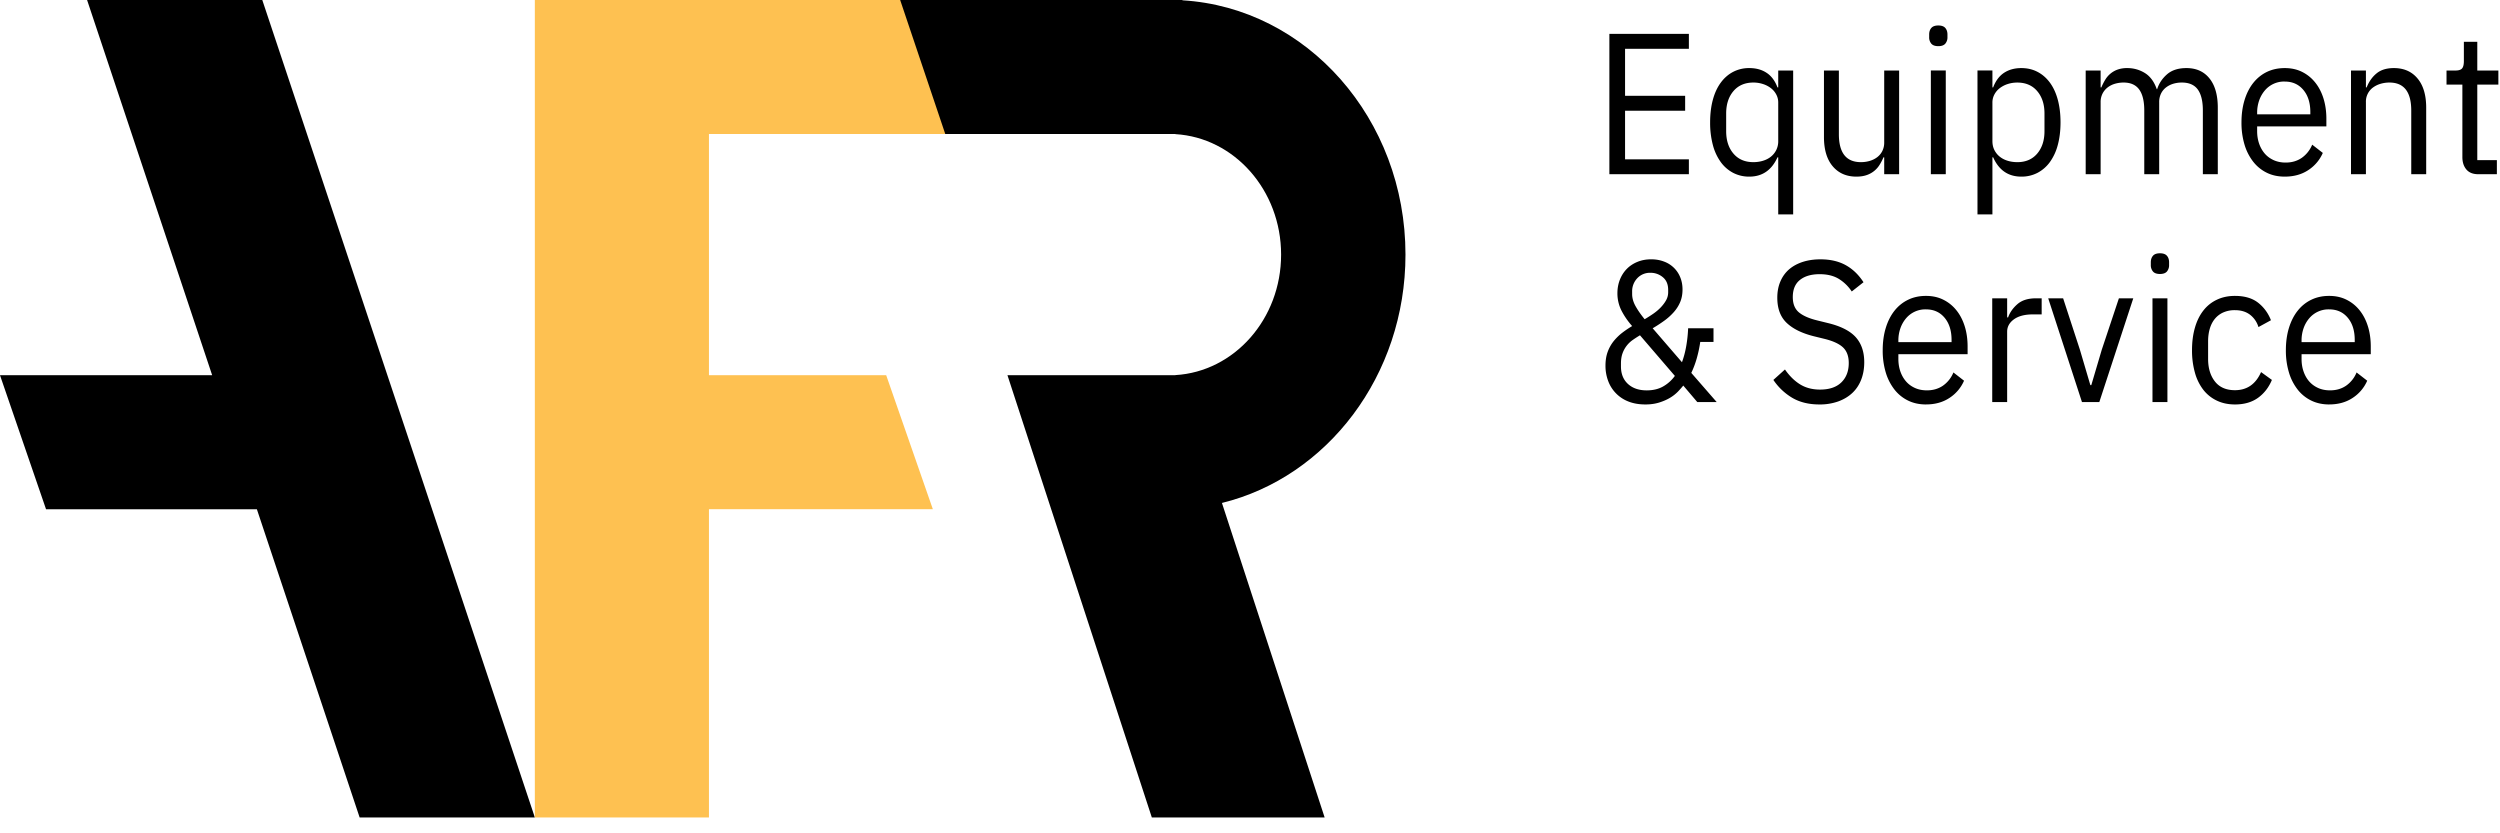 <svg xmlns="http://www.w3.org/2000/svg" width="120" height="40" viewBox="0 0 120 40">
    <g fill="none" fill-rule="evenodd">
        <path fill="#000" d="M56.758.015C62.726.372 67.463 5.7 67.463 12.222c0 5.813-3.765 10.68-8.81 11.92l4.93 15.097h-8.295l-6.93-21.228h8.06v-.006c2.829-.167 5.075-2.693 5.075-5.783 0-3.09-2.246-5.616-5.075-5.783v-.006h-11.25L43.117 0h13.638l.004.015zM12.33 24.444H2.21L0 18.011h10.184L4.18 0h8.41l13.083 39.239h-8.41L12.33 24.444z"/>
        <path fill="#FEC151" d="M34.03 6.433V18.01h8.507l2.24 6.433H34.03v14.795h-8.358V0h17.536l2.165 6.433H34.03z"/>
        <path fill="#000" d="M77.25 8.362V1.627h3.816v.714h-3.063V4.6h2.884v.714h-2.884v2.335h3.063v.714H77.25zm8.105-.81h-.036c-.28.617-.73.926-1.352.926a1.65 1.65 0 0 1-.779-.183 1.724 1.724 0 0 1-.595-.521 2.466 2.466 0 0 1-.377-.82 4.16 4.16 0 0 1-.13-1.081c0-.399.044-.76.13-1.08.087-.322.212-.596.377-.82.164-.226.362-.4.595-.522a1.65 1.65 0 0 1 .78-.183c.322 0 .598.075.828.227.23.15.404.384.523.7h.036v-.811h.717v6.908h-.717v-2.74zm-1.19.231c.16 0 .314-.022.46-.067.147-.045.274-.111.381-.198a.95.95 0 0 0 .255-.318.948.948 0 0 0 .094-.43V4.918a.806.806 0 0 0-.094-.381.931.931 0 0 0-.255-.304 1.252 1.252 0 0 0-.38-.198 1.463 1.463 0 0 0-.462-.073c-.406 0-.725.137-.958.41-.233.274-.35.633-.35 1.076v.85c0 .443.117.802.35 1.075.233.274.552.41.958.41zm6.277-.231h-.036c-.048.116-.106.23-.175.342a1.163 1.163 0 0 1-.622.507c-.143.051-.31.077-.502.077-.477 0-.856-.165-1.137-.497-.28-.331-.42-.799-.42-1.404V3.384h.716v3.058c0 .894.352 1.341 1.056 1.341a1.5 1.5 0 0 0 .417-.057c.134-.039.254-.097.358-.174a.857.857 0 0 0 .25-.294.91.91 0 0 0 .095-.43V3.384h.716v4.978h-.716v-.81zm2.597-5.336c-.155 0-.267-.04-.336-.12a.466.466 0 0 1-.103-.314v-.126c0-.128.034-.233.103-.313.069-.08.18-.12.336-.12.155 0 .267.04.336.12.068.08.103.185.103.313v.126a.466.466 0 0 1-.103.313c-.069.08-.181.121-.336.121zm-.358 1.168h.716v4.978h-.716V3.384zm2.238 0h.717v.81h.036c.119-.315.294-.548.524-.7.23-.15.505-.226.828-.226.286 0 .546.06.779.183.233.122.431.296.596.521.164.225.29.499.376.82.086.322.13.682.13 1.081 0 .399-.044.759-.13 1.08a2.466 2.466 0 0 1-.376.82 1.724 1.724 0 0 1-.596.522 1.65 1.65 0 0 1-.78.183c-.626 0-1.077-.309-1.351-.926h-.036v2.74h-.717V3.384zm1.908 4.4c.406 0 .725-.137.958-.41.233-.274.35-.633.35-1.076v-.85c0-.443-.117-.802-.35-1.075-.233-.274-.552-.41-.958-.41-.161 0-.315.024-.461.072a1.252 1.252 0 0 0-.38.198.931.931 0 0 0-.256.304.806.806 0 0 0-.094.38V6.77c0 .161.031.304.094.43a.95.95 0 0 0 .255.318c.108.087.234.153.38.198.147.045.3.067.462.067zm3.286.578V3.384h.717v.81h.036c.053-.129.115-.25.183-.362a1.128 1.128 0 0 1 .596-.492 1.35 1.35 0 0 1 .465-.072c.305 0 .586.079.842.236.257.158.448.417.573.777h.018c.084-.27.24-.507.47-.71.23-.202.542-.303.936-.303.472 0 .84.165 1.106.497.266.331.399.799.399 1.404v3.193h-.717V5.304c0-.444-.08-.779-.241-1.004-.162-.225-.418-.338-.77-.338-.144 0-.28.02-.408.058a1.076 1.076 0 0 0-.345.174.833.833 0 0 0-.242.294.925.925 0 0 0-.09.42v3.454h-.716V5.304c0-.444-.08-.779-.241-1.004-.162-.225-.412-.338-.753-.338-.143 0-.28.02-.412.058a1.068 1.068 0 0 0-.349.174.878.878 0 0 0-.246.294.888.888 0 0 0-.094.42v3.454h-.717zm9.556.116c-.317 0-.602-.06-.856-.183a1.862 1.862 0 0 1-.653-.526 2.472 2.472 0 0 1-.421-.82 3.635 3.635 0 0 1-.148-1.076c0-.392.05-.75.148-1.071.098-.322.239-.597.42-.825.183-.228.4-.404.654-.526s.54-.183.856-.183c.31 0 .588.06.832.183.245.122.454.291.627.507.173.215.306.47.399.767.092.296.139.62.139.974v.367h-3.323v.232c0 .212.032.41.094.593.063.183.153.342.269.478.116.135.26.24.43.318.17.077.363.116.577.116.293 0 .548-.074.766-.222a1.43 1.43 0 0 0 .506-.637l.51.396a1.87 1.87 0 0 1-.698.825c-.316.209-.693.313-1.128.313zm0-4.564a1.21 1.21 0 0 0-.954.425 1.496 1.496 0 0 0-.273.477 1.777 1.777 0 0 0-.099.603v.068h2.553v-.106c0-.444-.112-.8-.336-1.066-.224-.267-.521-.4-.891-.4zm3.179 4.448V3.384h.716v.81h.036c.113-.283.273-.508.48-.675.205-.168.481-.251.827-.251.478 0 .856.165 1.133.497.278.331.417.799.417 1.404v3.193h-.717V5.304c0-.894-.349-1.342-1.047-1.342a1.5 1.5 0 0 0-.417.058 1.17 1.17 0 0 0-.363.174.838.838 0 0 0-.349.714v3.454h-.716zm6.107 0c-.25 0-.44-.075-.568-.226-.129-.152-.193-.35-.193-.594V4.06h-.761v-.675h.43c.155 0 .26-.034.318-.102.056-.067.085-.185.085-.352v-.926h.644v1.38h1.012v.675h-1.012v3.628h.94v.675h-.895zM80.797 18.507c-.066.083-.15.178-.25.284a1.859 1.859 0 0 1-.372.295c-.147.09-.32.167-.52.231s-.425.097-.676.097c-.31 0-.585-.049-.824-.145a1.677 1.677 0 0 1-.967-.994 2.063 2.063 0 0 1-.125-.724c0-.25.036-.472.107-.665a1.82 1.82 0 0 1 .291-.517c.123-.15.26-.284.412-.4.152-.116.31-.222.47-.318a3.59 3.59 0 0 1-.515-.748 1.824 1.824 0 0 1-.192-.835c0-.225.039-.437.116-.637.078-.2.187-.371.327-.516.14-.145.31-.259.51-.342.2-.084.423-.126.668-.126.22 0 .424.036.609.106a1.327 1.327 0 0 1 .784.753c.074.18.111.376.111.588 0 .226-.037.427-.112.604-.074.176-.177.339-.309.487a2.819 2.819 0 0 1-.456.41 6.933 6.933 0 0 1-.556.362l1.406 1.63c.09-.244.159-.505.206-.781.048-.277.078-.56.09-.85h1.218v.657h-.636a6.04 6.04 0 0 1-.17.796 4.489 4.489 0 0 1-.26.69l1.218 1.399h-.931l-.672-.791zm-1.576-5.413a.83.83 0 0 0-.631.26.905.905 0 0 0-.247.647v.115c0 .193.056.388.166.584.11.196.255.404.434.623.144-.084.282-.173.417-.266.134-.093.253-.194.358-.304.104-.11.19-.223.255-.342a.777.777 0 0 0 .099-.381v-.116c0-.264-.085-.467-.256-.608a.903.903 0 0 0-.595-.212zm-.18 5.644c.305 0 .568-.062.789-.188.22-.125.409-.294.564-.506l-1.675-1.95c-.119.071-.234.145-.344.222a1.326 1.326 0 0 0-.493.642c-.05.138-.076.3-.076.487v.145c0 .354.112.634.336.84.224.205.524.308.9.308zm8.293.676c-.507 0-.94-.105-1.298-.314a2.83 2.83 0 0 1-.914-.864l.556-.501c.22.315.465.555.734.719.269.164.585.246.95.246.447 0 .789-.116 1.025-.348.235-.231.353-.54.353-.926 0-.322-.09-.57-.268-.743-.18-.174-.475-.312-.887-.415l-.51-.125c-.574-.142-1.01-.356-1.312-.642-.302-.286-.453-.69-.453-1.21 0-.297.051-.56.153-.792.101-.232.243-.425.425-.58.182-.153.4-.27.654-.351.254-.08.533-.12.837-.12.472 0 .876.092 1.214.279.337.186.622.46.855.82l-.564.444a2.003 2.003 0 0 0-.627-.608c-.245-.148-.55-.222-.914-.222-.4 0-.715.092-.944.275-.23.183-.345.458-.345.825 0 .322.097.565.29.729.195.164.489.294.883.39l.51.126c.615.148 1.06.373 1.335.675.274.303.412.705.412 1.206 0 .31-.05.589-.148.84-.099.25-.24.463-.426.637-.185.173-.41.308-.676.405a2.624 2.624 0 0 1-.9.145zm5.114 0c-.317 0-.602-.061-.855-.184a1.862 1.862 0 0 1-.654-.526 2.472 2.472 0 0 1-.421-.82 3.635 3.635 0 0 1-.148-1.076c0-.392.05-.749.148-1.07.098-.322.239-.597.42-.826.183-.228.4-.403.655-.525.253-.123.538-.184.855-.184.31 0 .588.061.833.184.244.122.453.29.626.506.174.216.306.471.399.767.093.296.139.621.139.975V17h-3.323v.232c0 .212.032.41.094.593.063.184.153.343.27.478.115.135.259.241.429.318.17.078.363.116.578.116.292 0 .547-.074.765-.222a1.43 1.43 0 0 0 .506-.637l.51.396a1.87 1.87 0 0 1-.698.825c-.316.21-.692.314-1.128.314zm0-4.564a1.21 1.21 0 0 0-.954.425 1.496 1.496 0 0 0-.273.477 1.777 1.777 0 0 0-.099.603v.067h2.553v-.106c0-.444-.112-.799-.336-1.066-.224-.267-.521-.4-.891-.4zm3.179 4.448v-4.979h.716v.917h.045c.084-.238.233-.45.448-.637s.51-.28.886-.28H98v.772h-.42c-.389 0-.692.079-.91.236-.218.158-.327.356-.327.594v3.377h-.716zm4.307 0l-1.62-4.979h.716l.806 2.47.501 1.698h.045l.502-1.698.823-2.47h.69l-1.63 4.979h-.833zm3.744-6.147c-.156 0-.268-.04-.336-.12a.466.466 0 0 1-.103-.314v-.125c0-.129.034-.233.103-.314.068-.08.18-.12.336-.12.155 0 .267.04.335.12.07.08.103.185.103.314v.125a.466.466 0 0 1-.103.314c-.068.08-.18.12-.335.12zm-.359 1.168h.717v4.979h-.717v-4.979zm3.959 5.095c-.323 0-.612-.061-.869-.184a1.792 1.792 0 0 1-.65-.52 2.386 2.386 0 0 1-.402-.82 3.906 3.906 0 0 1-.14-1.082c0-.398.047-.759.14-1.08.092-.322.227-.595.403-.82.176-.226.392-.4.649-.521.257-.123.546-.184.869-.184.46 0 .828.108 1.106.323.277.216.485.497.622.845l-.6.328a1.168 1.168 0 0 0-.412-.598c-.191-.142-.43-.213-.716-.213a1.34 1.34 0 0 0-.565.111 1.107 1.107 0 0 0-.403.309c-.107.132-.188.29-.241.473-.054.183-.08.384-.08.603v.849c0 .437.108.796.326 1.076.218.28.539.42.963.42.579 0 .997-.29 1.253-.869l.52.376c-.15.36-.372.647-.667.86-.296.212-.665.318-1.106.318zm4.522 0c-.316 0-.601-.061-.855-.184a1.862 1.862 0 0 1-.654-.526 2.472 2.472 0 0 1-.42-.82 3.635 3.635 0 0 1-.149-1.076c0-.392.05-.749.148-1.07.099-.322.239-.597.421-.826.182-.228.4-.403.654-.525.254-.123.539-.184.855-.184.31 0 .588.061.833.184.245.122.454.29.627.506.173.216.306.471.398.767.093.296.139.621.139.975V17h-3.322v.232c0 .212.031.41.094.593.062.184.152.343.268.478.117.135.26.241.43.318.17.078.363.116.578.116.292 0 .548-.074.765-.222a1.43 1.43 0 0 0 .506-.637l.51.396a1.87 1.87 0 0 1-.698.825c-.316.21-.692.314-1.128.314zm0-4.564a1.21 1.21 0 0 0-.954.425 1.496 1.496 0 0 0-.273.477 1.777 1.777 0 0 0-.098.603v.067h2.552v-.106c0-.444-.112-.799-.336-1.066-.224-.267-.52-.4-.891-.4z"/>
    </g>
</svg>
